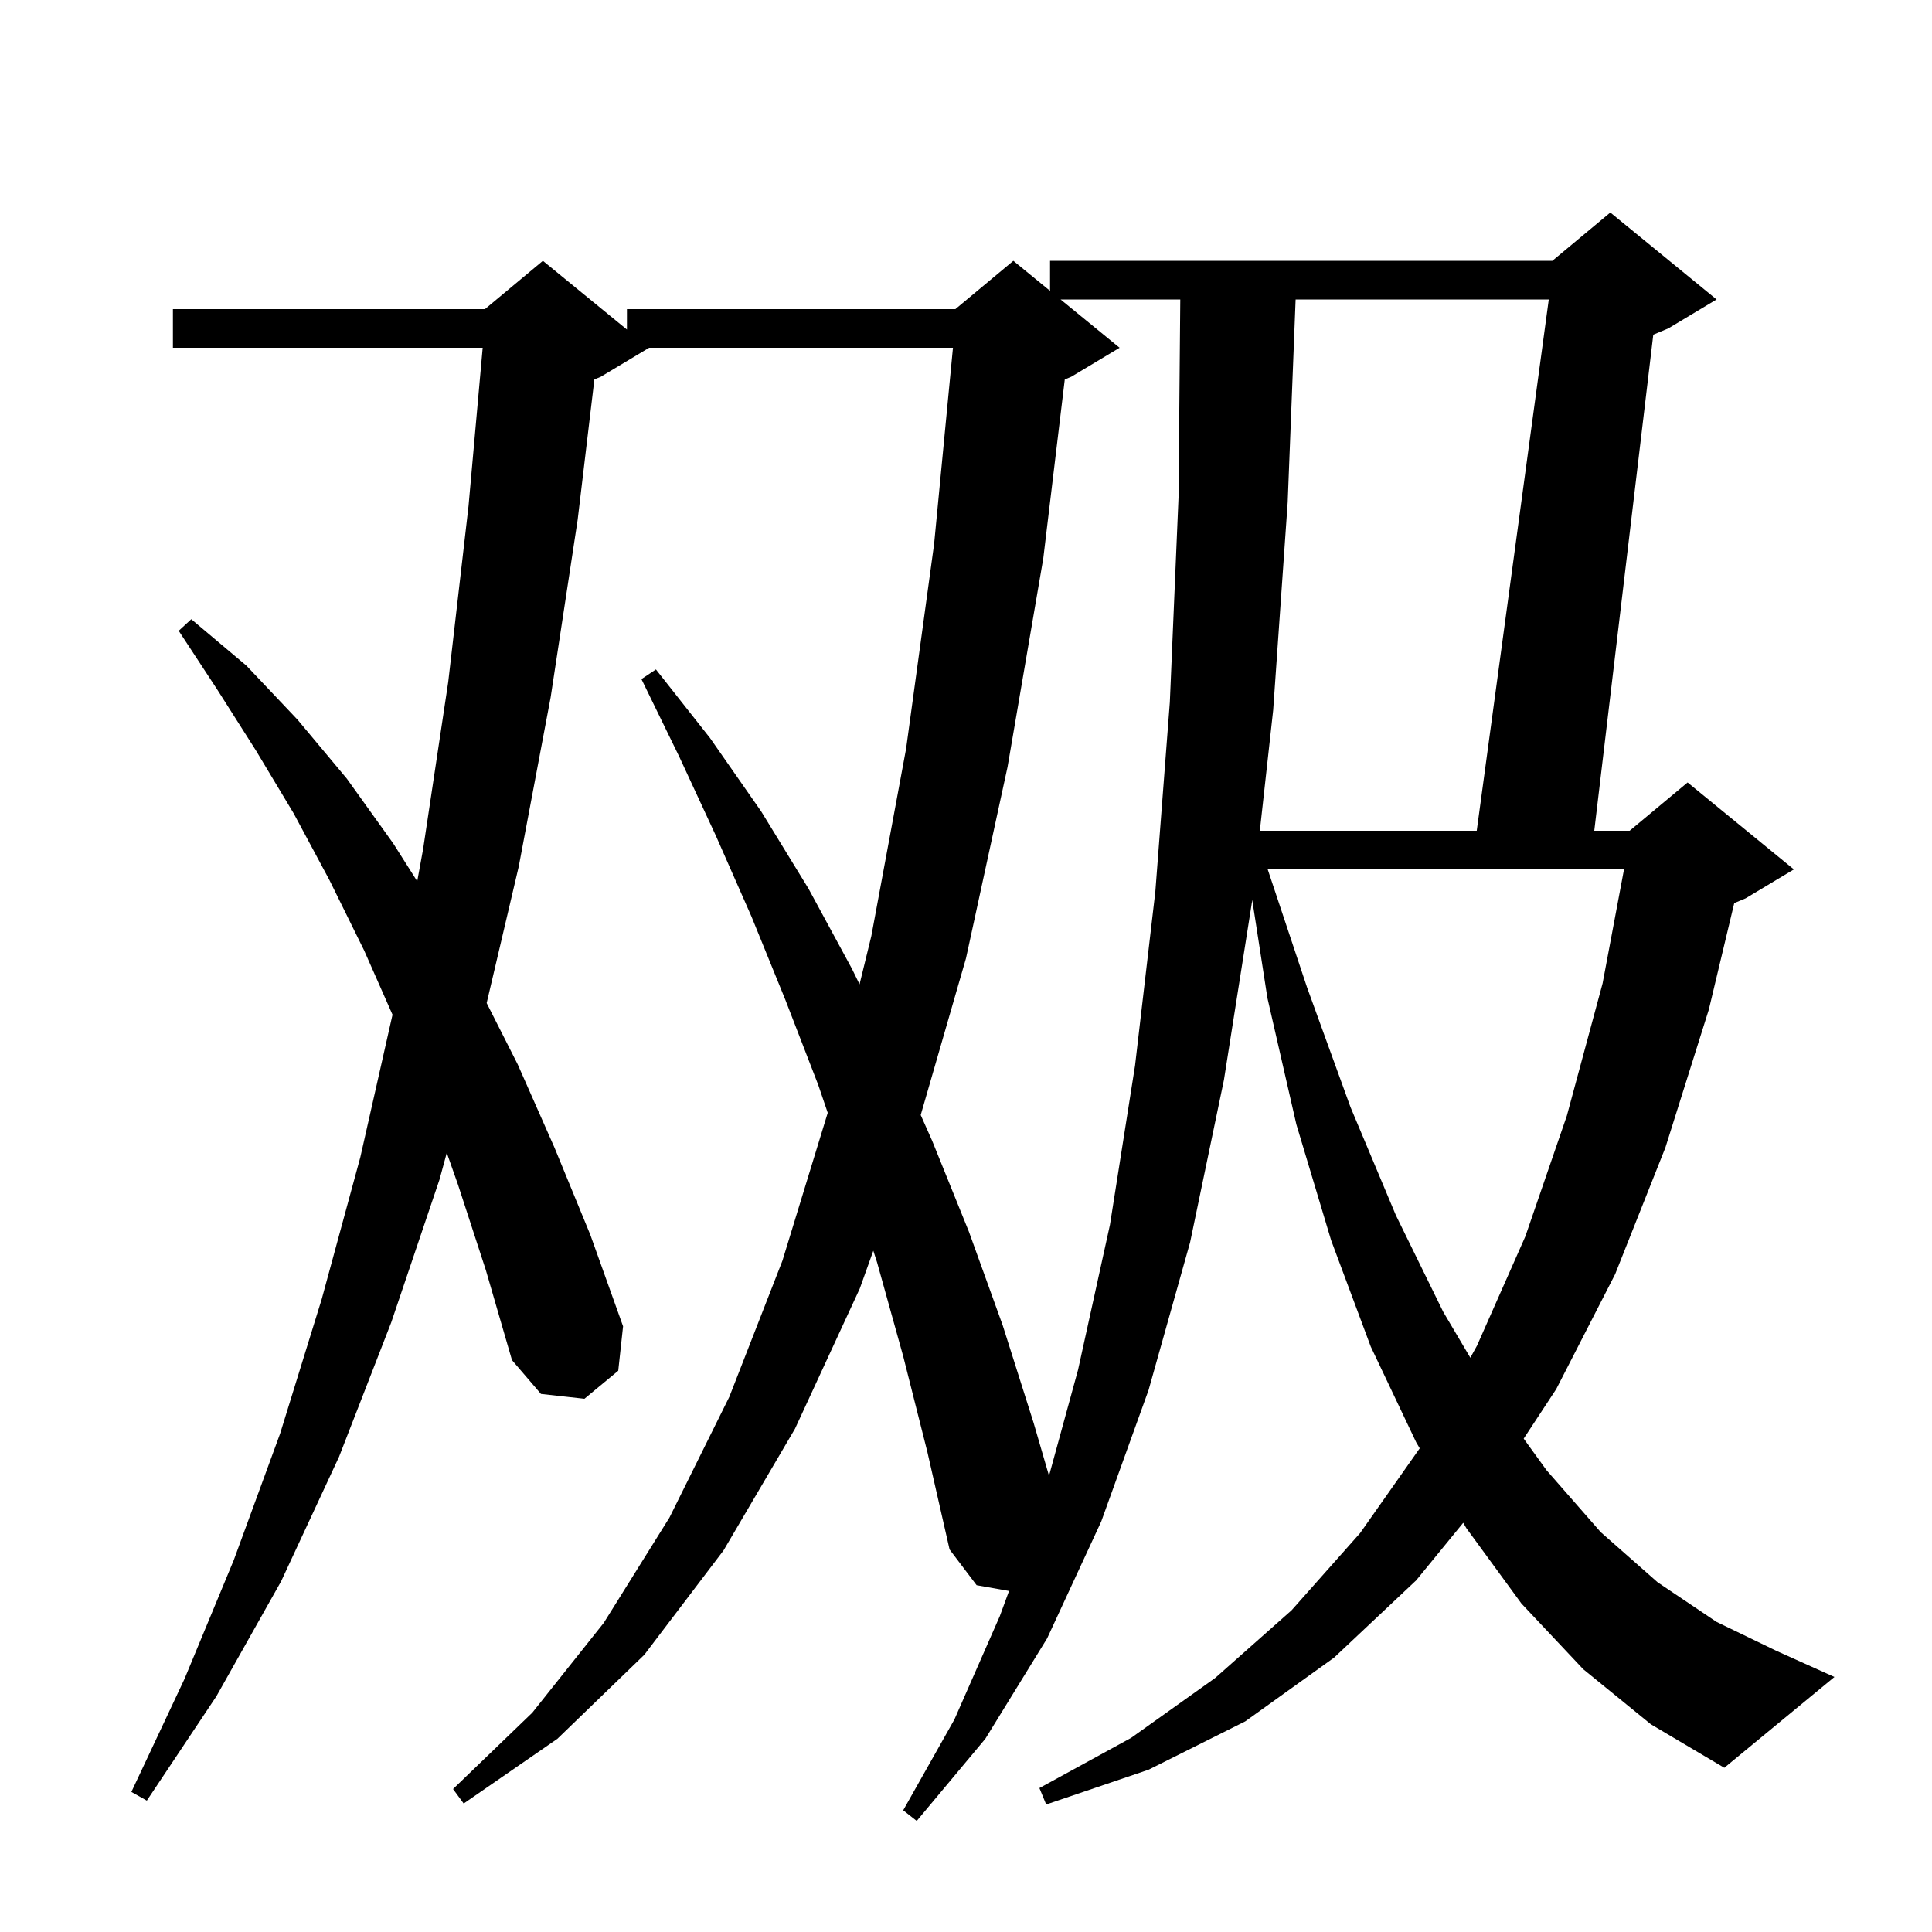 <svg xmlns="http://www.w3.org/2000/svg" xmlns:xlink="http://www.w3.org/1999/xlink" version="1.1" baseProfile="full" viewBox="0 0 200 200" width="200" height="200">
<g fill="black">
<path d="M 163.9 172.8 L 157.5 166.0 L 151.8 158.2 L 151.472 157.638 L 146.6 163.6 L 138.1 171.6 L 128.9 178.2 L 118.9 183.2 L 108.3 186.8 L 107.6 185.1 L 117.1 179.9 L 125.8 173.7 L 133.7 166.7 L 140.8 158.7 L 146.968 149.93 L 146.6 149.3 L 141.9 139.4 L 137.8 128.4 L 134.2 116.4 L 131.2 103.3 L 129.628 93.151 L 129.6 93.4 L 126.7 111.8 L 123.2 128.6 L 118.9 143.9 L 114.0 157.5 L 108.4 169.6 L 102.0 180.0 L 94.9 188.5 L 93.5 187.4 L 98.8 178.0 L 103.5 167.3 L 104.455 164.696 L 101.1 164.1 L 98.3 160.4 L 96.0 150.3 L 93.5 140.4 L 90.8 130.7 L 90.405 129.476 L 89.0 133.4 L 82.3 147.9 L 74.9 160.5 L 66.7 171.3 L 57.7 180.0 L 48.0 186.7 L 46.9 185.2 L 55.1 177.3 L 62.5 168.0 L 69.3 157.1 L 75.5 144.6 L 81.0 130.5 L 85.687 115.196 L 84.7 112.3 L 81.3 103.5 L 77.8 94.9 L 74.1 86.5 L 70.3 78.3 L 66.4 70.3 L 67.9 69.3 L 73.5 76.4 L 78.8 84.0 L 83.7 92.0 L 88.2 100.3 L 88.98 101.895 L 90.2 96.9 L 93.8 77.5 L 96.7 56.3 L 98.65 36.0 L 67.2 36.0 L 62.2 39.0 L 61.53 39.279 L 59.8 53.8 L 57.0 72.2 L 53.7 89.7 L 50.379 103.836 L 53.6 110.2 L 57.4 118.8 L 61.1 127.8 L 64.5 137.3 L 64.0 141.9 L 60.5 144.8 L 56.0 144.3 L 53.0 140.8 L 50.3 131.5 L 47.4 122.6 L 46.25 119.343 L 45.5 122.1 L 40.5 136.9 L 35.1 150.8 L 29.1 163.7 L 22.4 175.6 L 15.2 186.4 L 13.6 185.5 L 19.1 173.8 L 24.2 161.5 L 29.0 148.4 L 33.3 134.5 L 37.3 119.8 L 40.633 105.041 L 37.7 98.4 L 34.1 91.1 L 30.4 84.2 L 26.5 77.7 L 22.5 71.4 L 18.5 65.3 L 19.8 64.1 L 25.5 68.9 L 30.8 74.5 L 35.9 80.6 L 40.7 87.3 L 43.191 91.23 L 43.8 87.9 L 46.4 70.6 L 48.5 52.4 L 49.967 36.0 L 17.9 36.0 L 17.9 32.0 L 50.2 32.0 L 56.2 27.0 L 64.9 34.118 L 64.9 32.0 L 98.9 32.0 L 104.9 27.0 L 108.7 30.109 L 108.7 27.0 L 160.7 27.0 L 166.7 22.0 L 177.7 31.0 L 172.7 34.0 L 171.147 34.647 L 165.038 86.0 L 168.7 86.0 L 174.7 81.0 L 185.7 90.0 L 180.7 93.0 L 179.529 93.488 L 176.9 104.5 L 172.4 118.8 L 167.2 131.9 L 161.1 143.8 L 157.731 148.927 L 160.1 152.2 L 165.7 158.6 L 171.6 163.8 L 177.7 167.9 L 183.9 170.9 L 189.9 173.6 L 178.5 183.0 L 170.9 178.5 Z M 109.789 31.0 L 115.9 36.0 L 110.9 39.0 L 110.225 39.281 L 108.0 57.8 L 104.3 79.4 L 100.0 99.2 L 95.312 115.427 L 96.5 118.1 L 100.3 127.5 L 103.8 137.2 L 107.0 147.3 L 108.593 152.77 L 111.6 141.8 L 114.9 126.8 L 117.5 110.3 L 119.6 92.3 L 121.1 72.7 L 122.0 51.5 L 122.182 31.0 Z M 131.233 90.0 L 135.3 102.2 L 139.8 114.6 L 144.5 125.8 L 149.4 135.8 L 152.208 140.551 L 152.9 139.3 L 157.9 128.0 L 162.2 115.5 L 165.9 101.8 L 168.117 90.0 Z M 134.122 31.0 L 133.3 52.0 L 131.8 73.5 L 130.418 86.0 L 152.871 86.0 L 160.329 31.0 Z " />
</g>
</svg>
